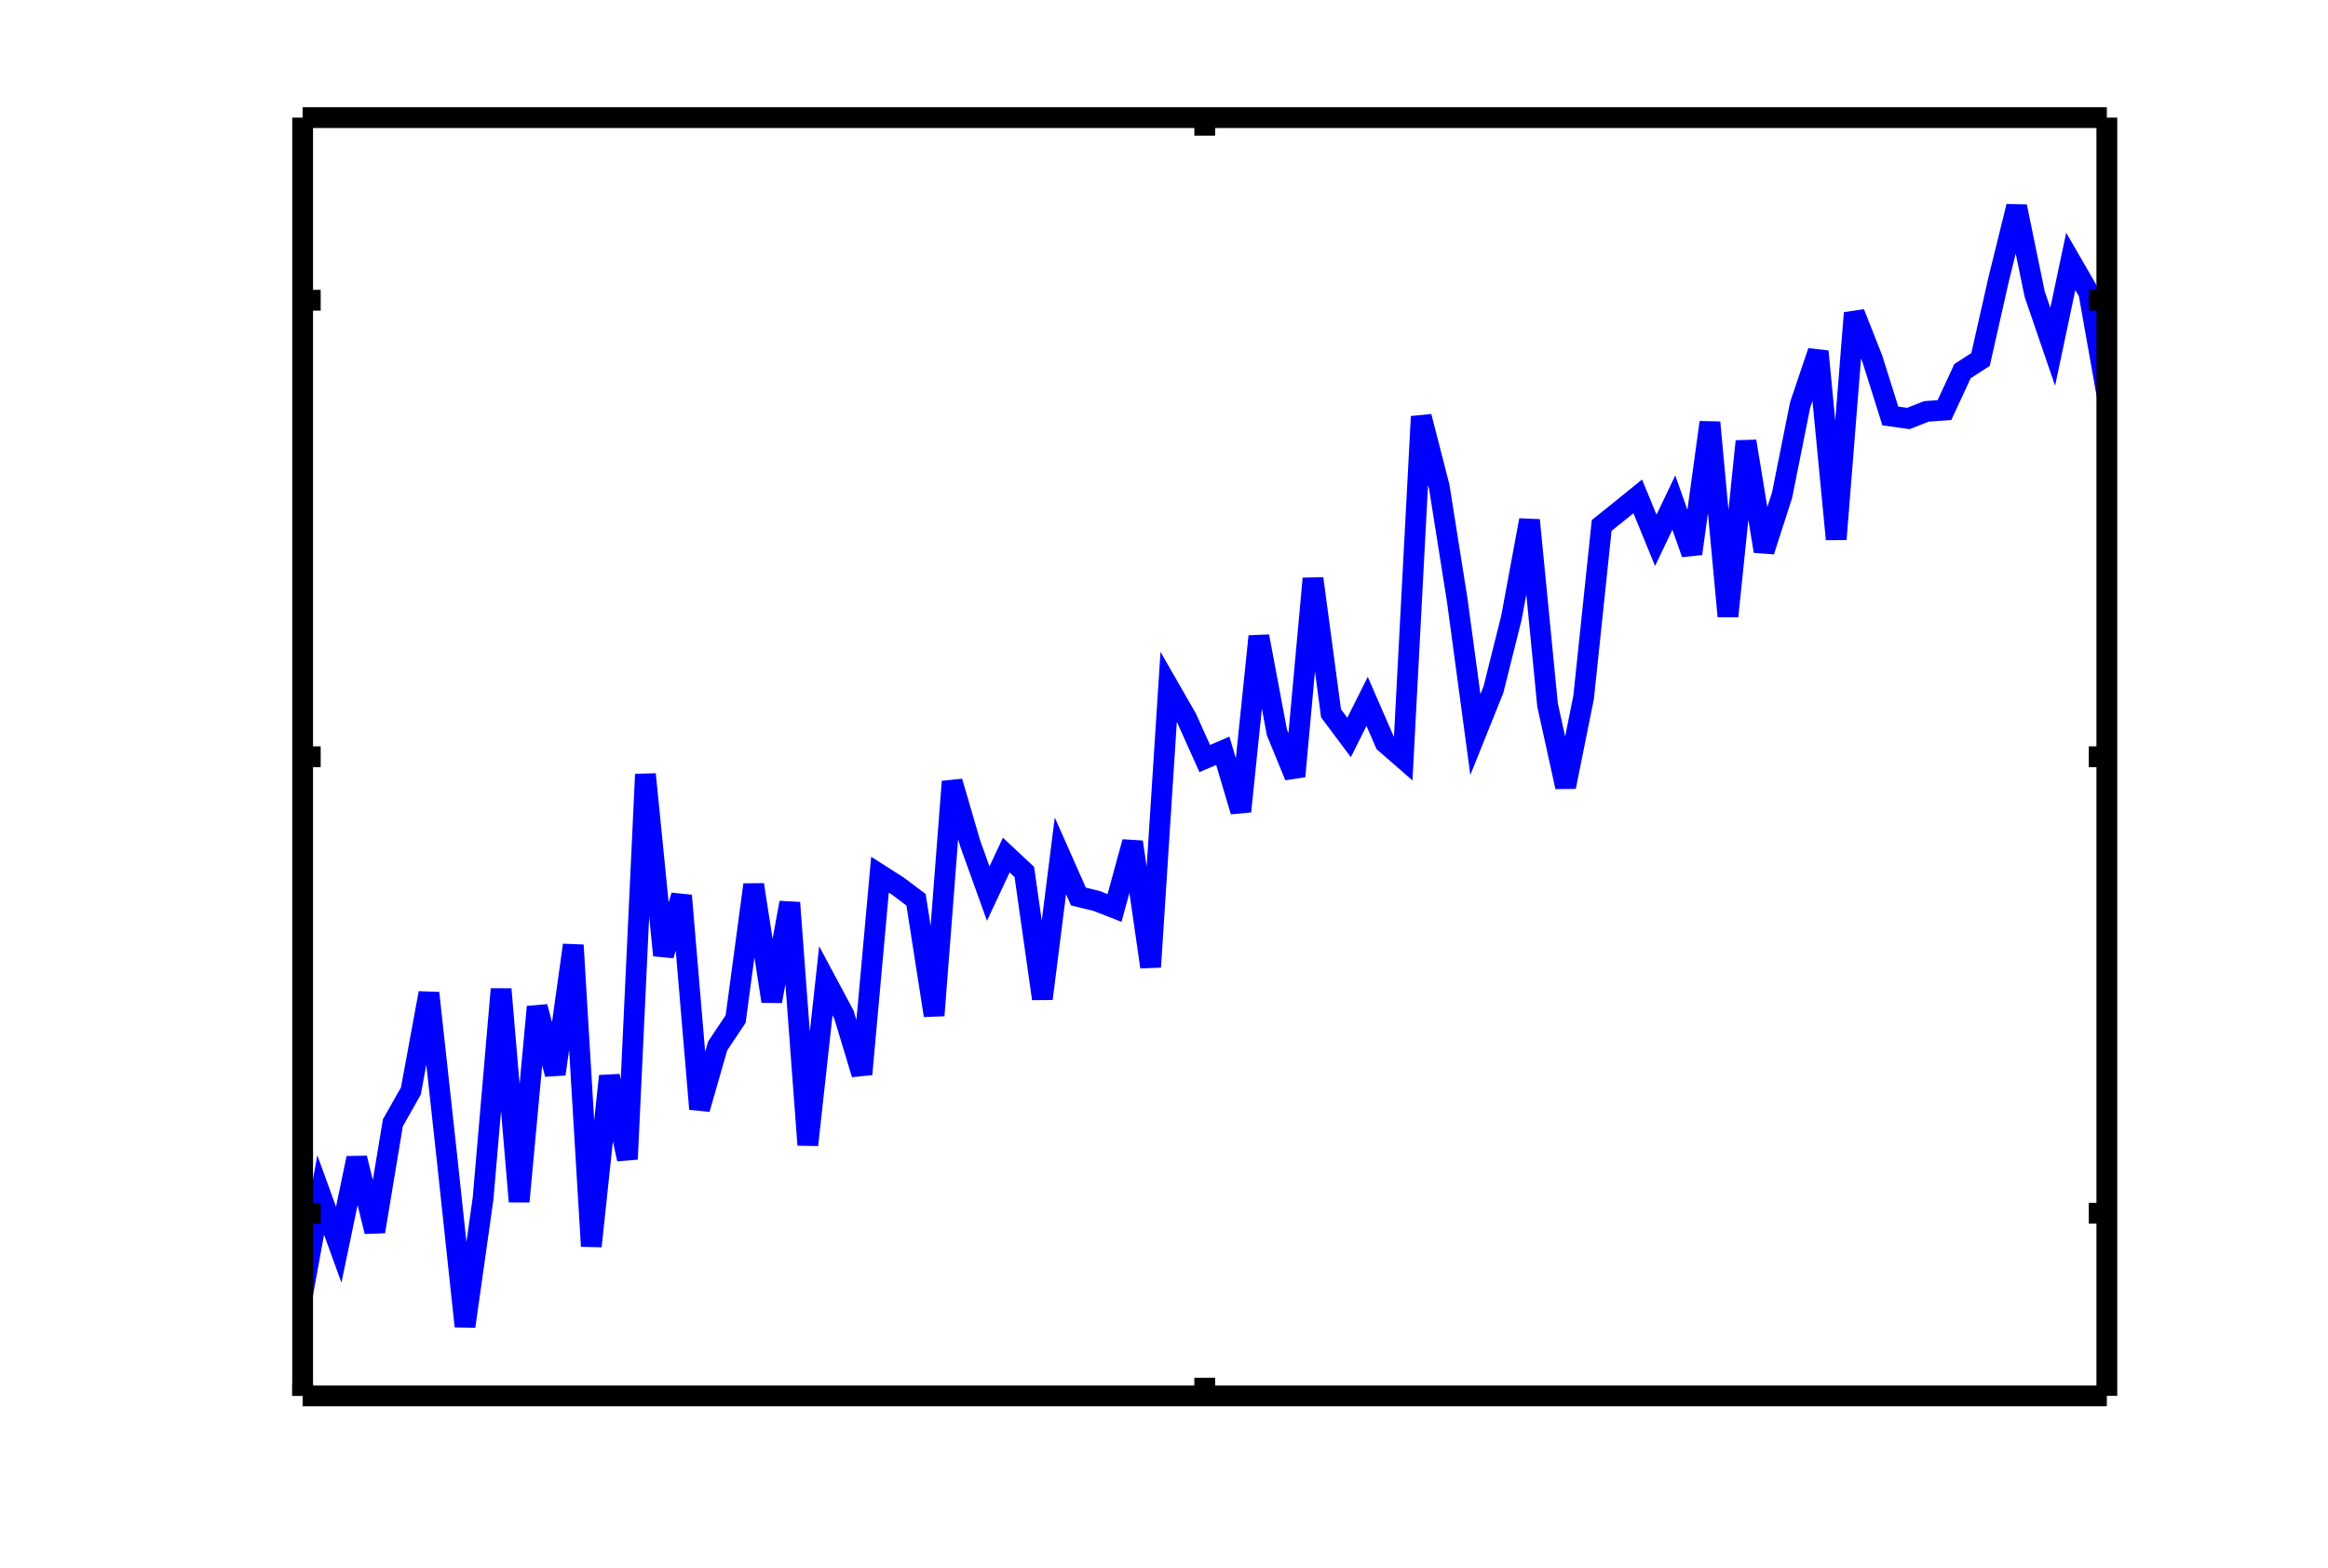 <?xml version="1.0" encoding="utf-8" standalone="no"?><!DOCTYPE svg PUBLIC "-//W3C//DTD SVG 1.1//EN" "http://www.w3.org/Graphics/SVG/1.1/DTD/svg11.dtd">
<svg preserveAspectRatio="xMinYMin meet" width="100%" height="100%" viewBox="0 0 298.588 201.176"  version="1.1" xmlns="http://www.w3.org/2000/svg" xmlns:xlink="http://www.w3.org/1999/xlink">
  <desc>Matlab Figure Converted by PLOT2SVG written by Juerg Schwizer</desc>
  <g id="topgroup">
  <rect x="0" y="0" width="298.588" height="201.176" fill="#ffffff" stroke="none" />
  <g id ="ID000000">
  <clipPath id="ID000001">
    <rect x="38.816" y="15.088" width="231.406" height="163.959"/>
  </clipPath>
      <polygon fill="#ffffff" fill-opacity="1.00" stroke="none" stroke-width="2.0pt" stroke-opacity="1.00" stroke-dasharray="none" points="38.816,179.047 270.222,179.047 270.222,15.088 38.816,15.088 "/>
      <polygon fill="#ffffff" fill-opacity="1.00" stroke="none" stroke-width="2.0pt" stroke-opacity="1.00" stroke-dasharray="none" points="38.816,179.047 270.222,179.047 270.222,179.047 38.816,179.047 "/>
      <polygon fill="#ffffff" fill-opacity="1.00" stroke="none" stroke-width="2.0pt" stroke-opacity="1.00" stroke-dasharray="none" points="38.816,179.047 38.816,179.047 38.816,15.088 38.816,15.088 "/>
    <g>
<g id="ID000002" clip-path="url(#ID000001)" >
      <polyline fill="none" stroke="#0000ff" stroke-width="2.0pt" stroke-dasharray="none" points="38.816,166.024 41.131,153.281 43.445,159.659 45.759,148.556 48.073,157.970 50.387,144.031 52.701,139.939 55.015,127.378 57.329,148.529 59.643,170.127 61.957,153.746 64.271,126.878 66.585,154.127 68.899,129.146 71.213,137.776 73.527,121.232 75.841,159.851 78.155,138.030 80.470,148.689 82.784,99.316 85.098,122.537 87.412,114.881 89.726,142.252 92.040,134.176 94.354,130.708 96.668,113.482 98.982,128.429 101.296,115.788 103.610,146.862 105.924,125.806 108.238,130.136 110.552,137.789 112.866,112.199 115.180,113.675 117.494,115.414 119.809,130.254 122.123,100.259 124.437,108.191 126.751,114.624 129.065,109.682 131.379,111.847 133.693,128.105 136.007,109.782 138.321,115.002 140.635,115.562 142.949,116.466 145.263,108.001 147.577,124.035 149.891,88.117 152.205,92.148 154.519,97.302 156.833,96.304 159.148,104.073 161.462,81.624 163.776,93.943 166.090,99.580 168.404,74.214 170.718,91.502 173.032,94.597 175.346,89.968 177.660,95.287 179.974,97.303 182.288,53.431 184.602,62.455 186.916,77.070 189.230,94.223 191.544,88.465 193.858,79.226 196.172,66.719 198.487,90.416 200.801,100.931 203.115,89.445 205.429,67.397 207.743,65.548 210.057,63.671 212.371,69.315 214.685,64.467 216.999,71.023 219.313,54.180 221.627,79.052 223.941,56.605 226.255,70.702 228.569,63.513 230.883,51.946 233.197,45.080 235.511,69.167 237.826,40.143 240.140,46.005 242.454,53.359 244.768,53.680 247.082,52.771 249.396,52.601 251.710,47.610 254.024,46.108 256.338,35.863 258.652,26.484 260.966,37.727 263.280,44.480 265.594,33.531 267.908,37.536 270.222,50.571 "/>
<g>
</g>
</g>
<g id="ID000003" >
</g>
<g id="ID000004" >
</g>
<g id="ID000005" >
</g>
    </g>
    <g>
      <polyline fill="none" stroke="#000000" stroke-width="2.0pt" stroke-dasharray="none" points="154.519,179.047 154.519,176.733 "/>
      <polyline fill="none" stroke="#000000" stroke-width="2.0pt" stroke-dasharray="none" points="38.816,179.047 270.222,179.047 "/>
      <polyline fill="none" stroke="#000000" stroke-width="2.0pt" stroke-dasharray="none" points="154.519,15.088 154.519,17.402 "/>
      <polyline fill="none" stroke="#000000" stroke-width="2.0pt" stroke-dasharray="none" points="38.816,15.088 270.222,15.088 "/>
      <polyline fill="none" stroke="#000000" stroke-width="2.0pt" stroke-dasharray="none" points="38.816,155.624 41.131,155.624 "/>
      <polyline fill="none" stroke="#000000" stroke-width="2.0pt" stroke-dasharray="none" points="38.816,97.068 41.131,97.068 "/>
      <polyline fill="none" stroke="#000000" stroke-width="2.0pt" stroke-dasharray="none" points="38.816,38.511 41.131,38.511 "/>
      <polyline fill="none" stroke="#000000" stroke-width="2.0pt" stroke-dasharray="none" points="38.816,179.047 38.816,15.088 "/>
      <polyline fill="none" stroke="#000000" stroke-width="2.0pt" stroke-dasharray="none" points="270.222,155.624 267.908,155.624 "/>
      <polyline fill="none" stroke="#000000" stroke-width="2.0pt" stroke-dasharray="none" points="270.222,97.068 267.908,97.068 "/>
      <polyline fill="none" stroke="#000000" stroke-width="2.0pt" stroke-dasharray="none" points="270.222,38.511 267.908,38.511 "/>
      <polyline fill="none" stroke="#000000" stroke-width="2.0pt" stroke-dasharray="none" points="270.222,179.047 270.222,15.088 "/>
      <polyline fill="none" stroke="#000000" stroke-width="2.0pt" stroke-dasharray="none" points="38.816,179.047 38.816,177.407 "/>
      <polyline fill="none" stroke="#000000" stroke-width="2.0pt" stroke-dasharray="none" points="38.816,179.047 38.816,179.047 "/>
    </g>
  </g>
  </g>
</svg>
